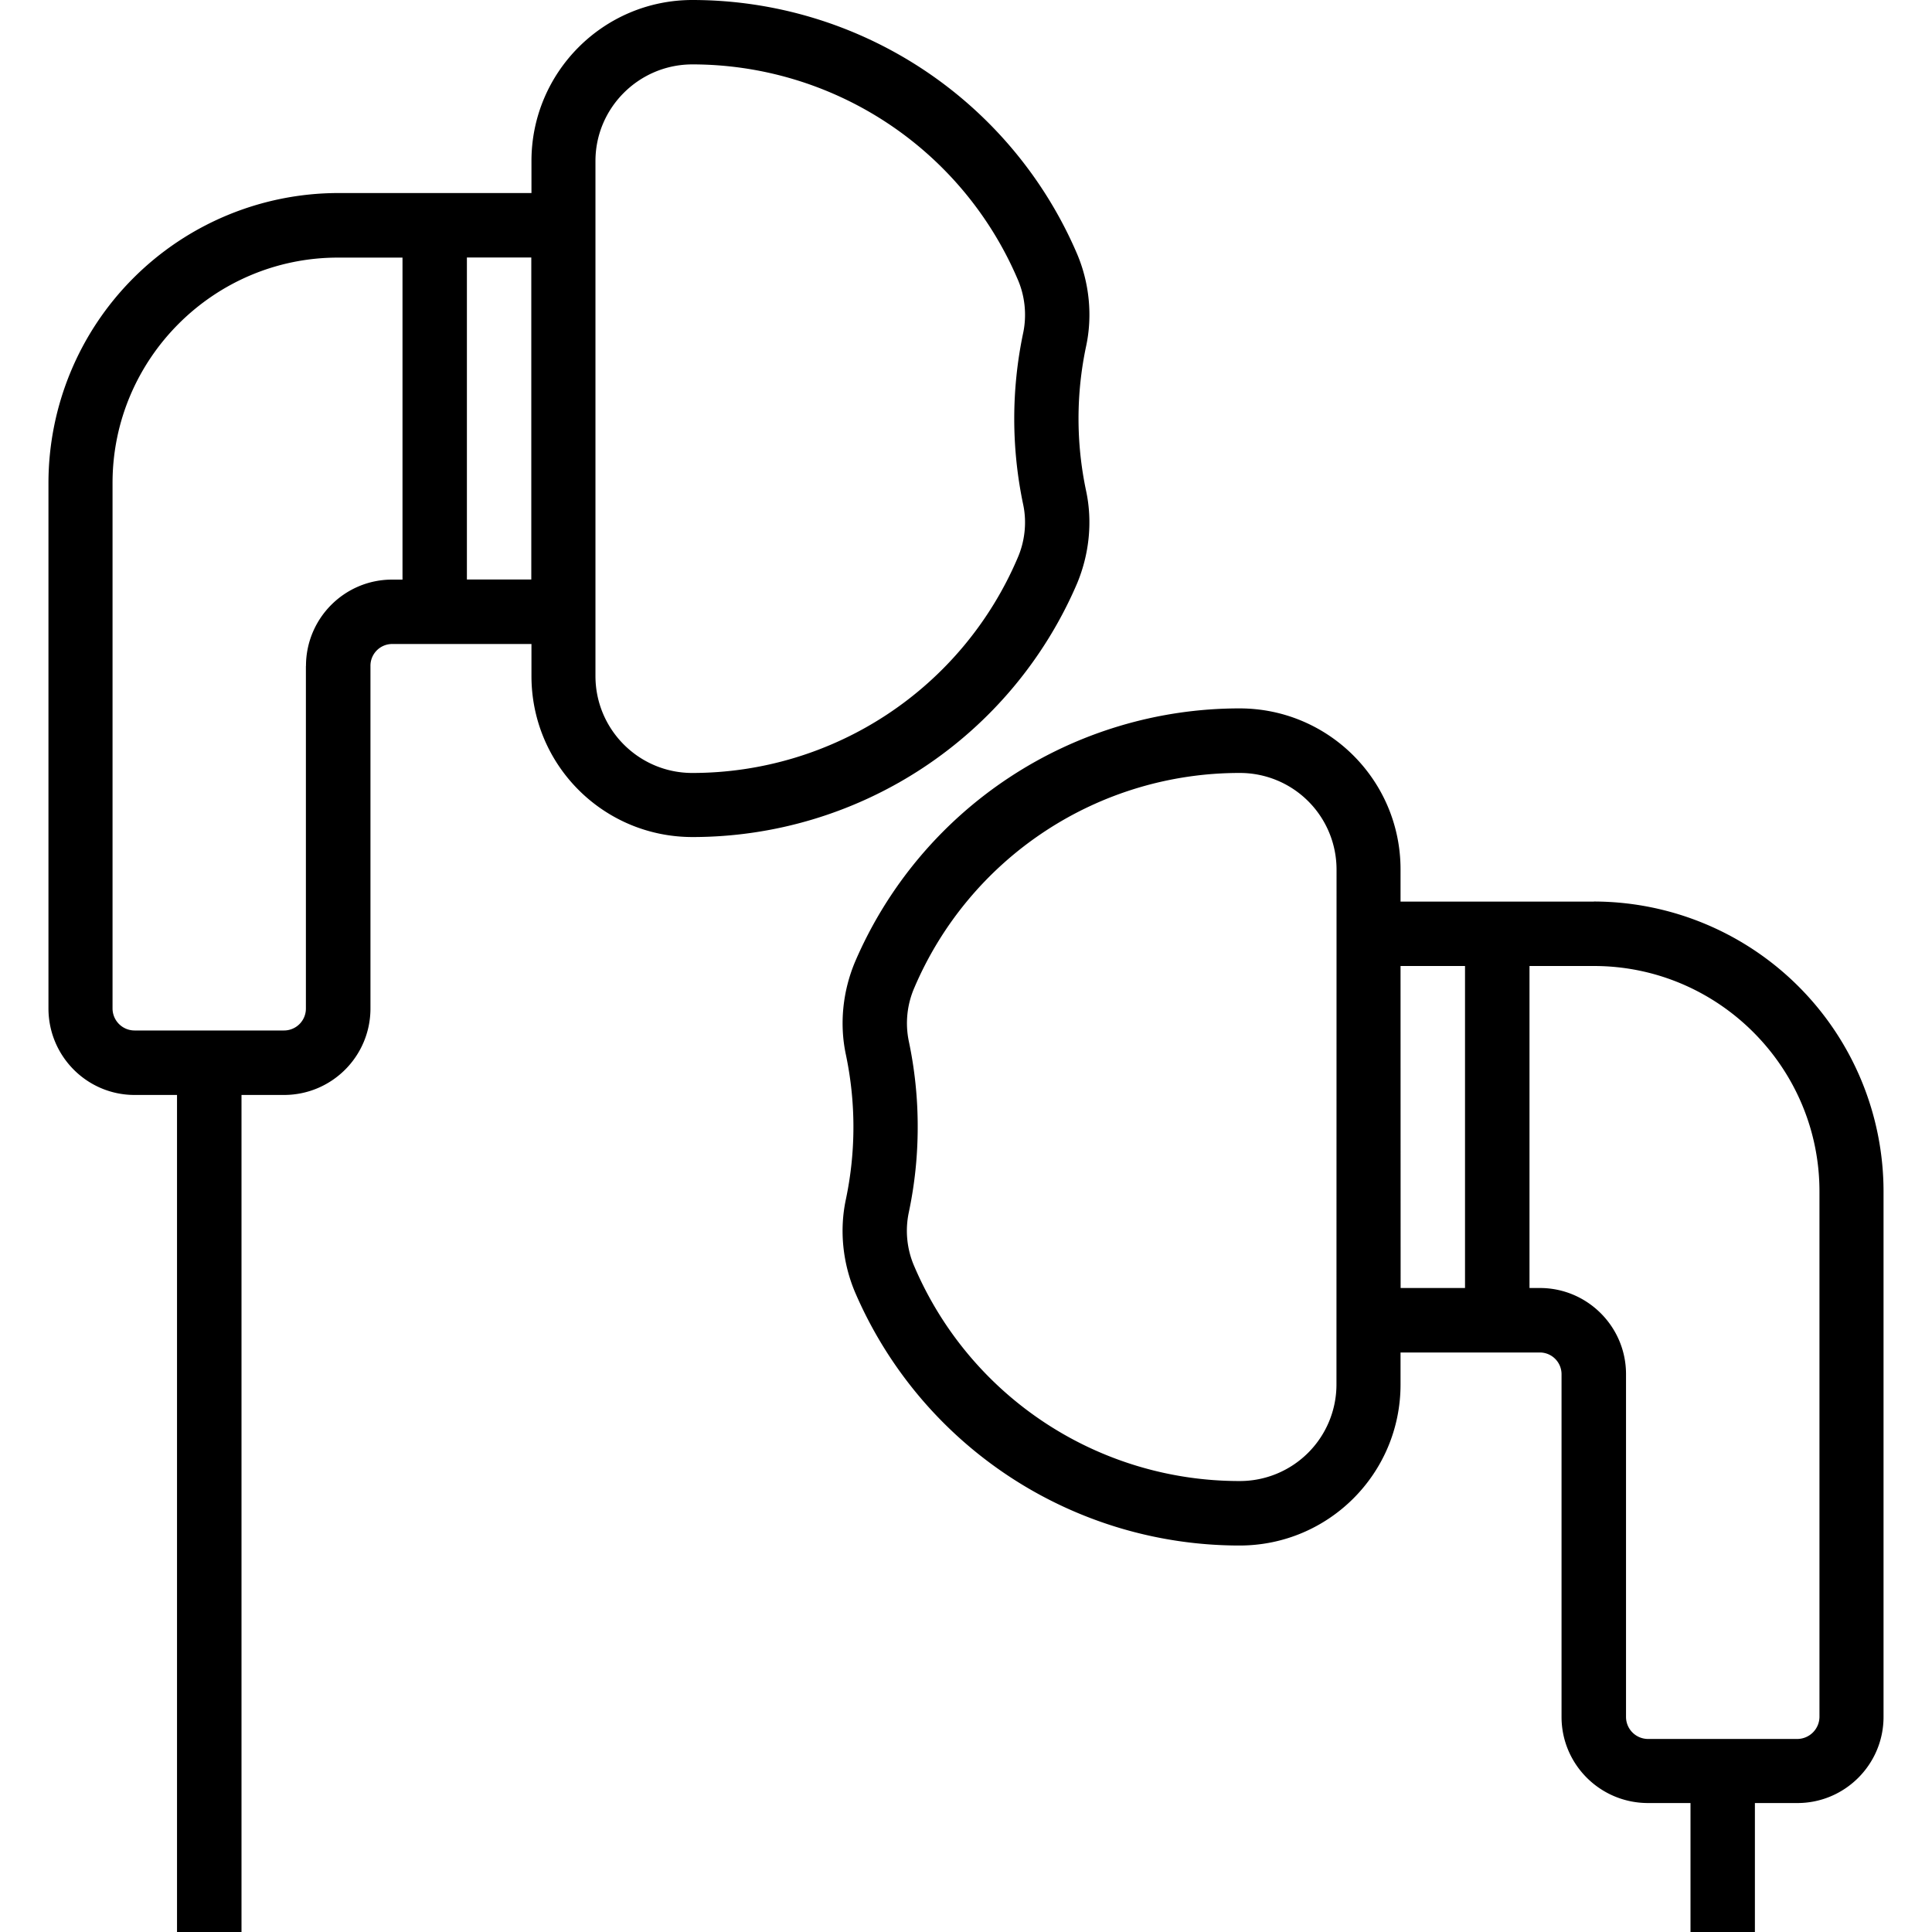 <svg xmlns="http://www.w3.org/2000/svg" width="32" height="32" viewBox="0 0 24 24">
    <path d="M19.8 11.2h-2.402v-.4c0-1.105-.894-2-2-2a5.198 5.198 0 0 0-4.777 3.15c-.152.363-.195.769-.113 1.152a4.359 4.359 0 0 1 0 1.796c-.082.383-.04.79.113 1.153a5.198 5.198 0 0 0 4.777 3.148c1.106 0 2-.894 2-2v-.398h1.73a.27.27 0 0 1 .27.27v4.257c0 .59.48 1.07 1.075 1.07H21V24h.8v-1.602h.528c.59 0 1.07-.48 1.07-1.07v-6.527a3.604 3.604 0 0 0-3.597-3.602zm-3.198 6a1.2 1.2 0 0 1-1.204 1.198 4.39 4.39 0 0 1-4.039-2.664 1.105 1.105 0 0 1-.07-.671A5.11 5.11 0 0 0 11.4 14a5.11 5.11 0 0 0-.11-1.063 1.105 1.105 0 0 1 .07-.671 4.39 4.39 0 0 1 4.04-2.664 1.2 1.2 0 0 1 1.203 1.199zm.796-5.2h.801v4h-.8zm5.204 9.328a.277.277 0 0 1-.274.274h-1.855a.274.274 0 0 1-.274-.274V17.07c0-.59-.48-1.07-1.07-1.07H19v-4h.8c1.544 0 2.802 1.258 2.802 2.8zm0 0"/>
    <path d="M13.379 7.25c.152-.363.195-.77.113-1.152a4.331 4.331 0 0 1 0-1.797c.082-.38.04-.79-.113-1.149A5.201 5.201 0 0 0 8.602 0c-1.106 0-2 .898-2 2v.398H4.199A3.604 3.604 0 0 0 .602 6v6.527c0 .594.48 1.075 1.07 1.075h.527V24H3V13.602h.527c.594 0 1.075-.48 1.075-1.075V8.273A.27.27 0 0 1 4.872 8h1.73v.398c0 1.106.894 2 2 2a5.198 5.198 0 0 0 4.777-3.148zM3.8 8.273v4.254a.272.272 0 0 1-.274.274H1.672a.274.274 0 0 1-.274-.274V6c0-1.543 1.258-2.8 2.801-2.8H5v4h-.129c-.59 0-1.07.48-1.07 1.073zm2-1.074v-4h.8v4zm2.8 2.403c-.664 0-1.203-.54-1.203-1.204V2c0-.66.54-1.2 1.204-1.2a4.396 4.396 0 0 1 4.039 2.665c.093.21.117.45.07.672a5.174 5.174 0 0 0 0 2.129c.047.218.023.457-.07.668A4.393 4.393 0 0 1 8.6 9.602zm0 0"/>
</svg>
